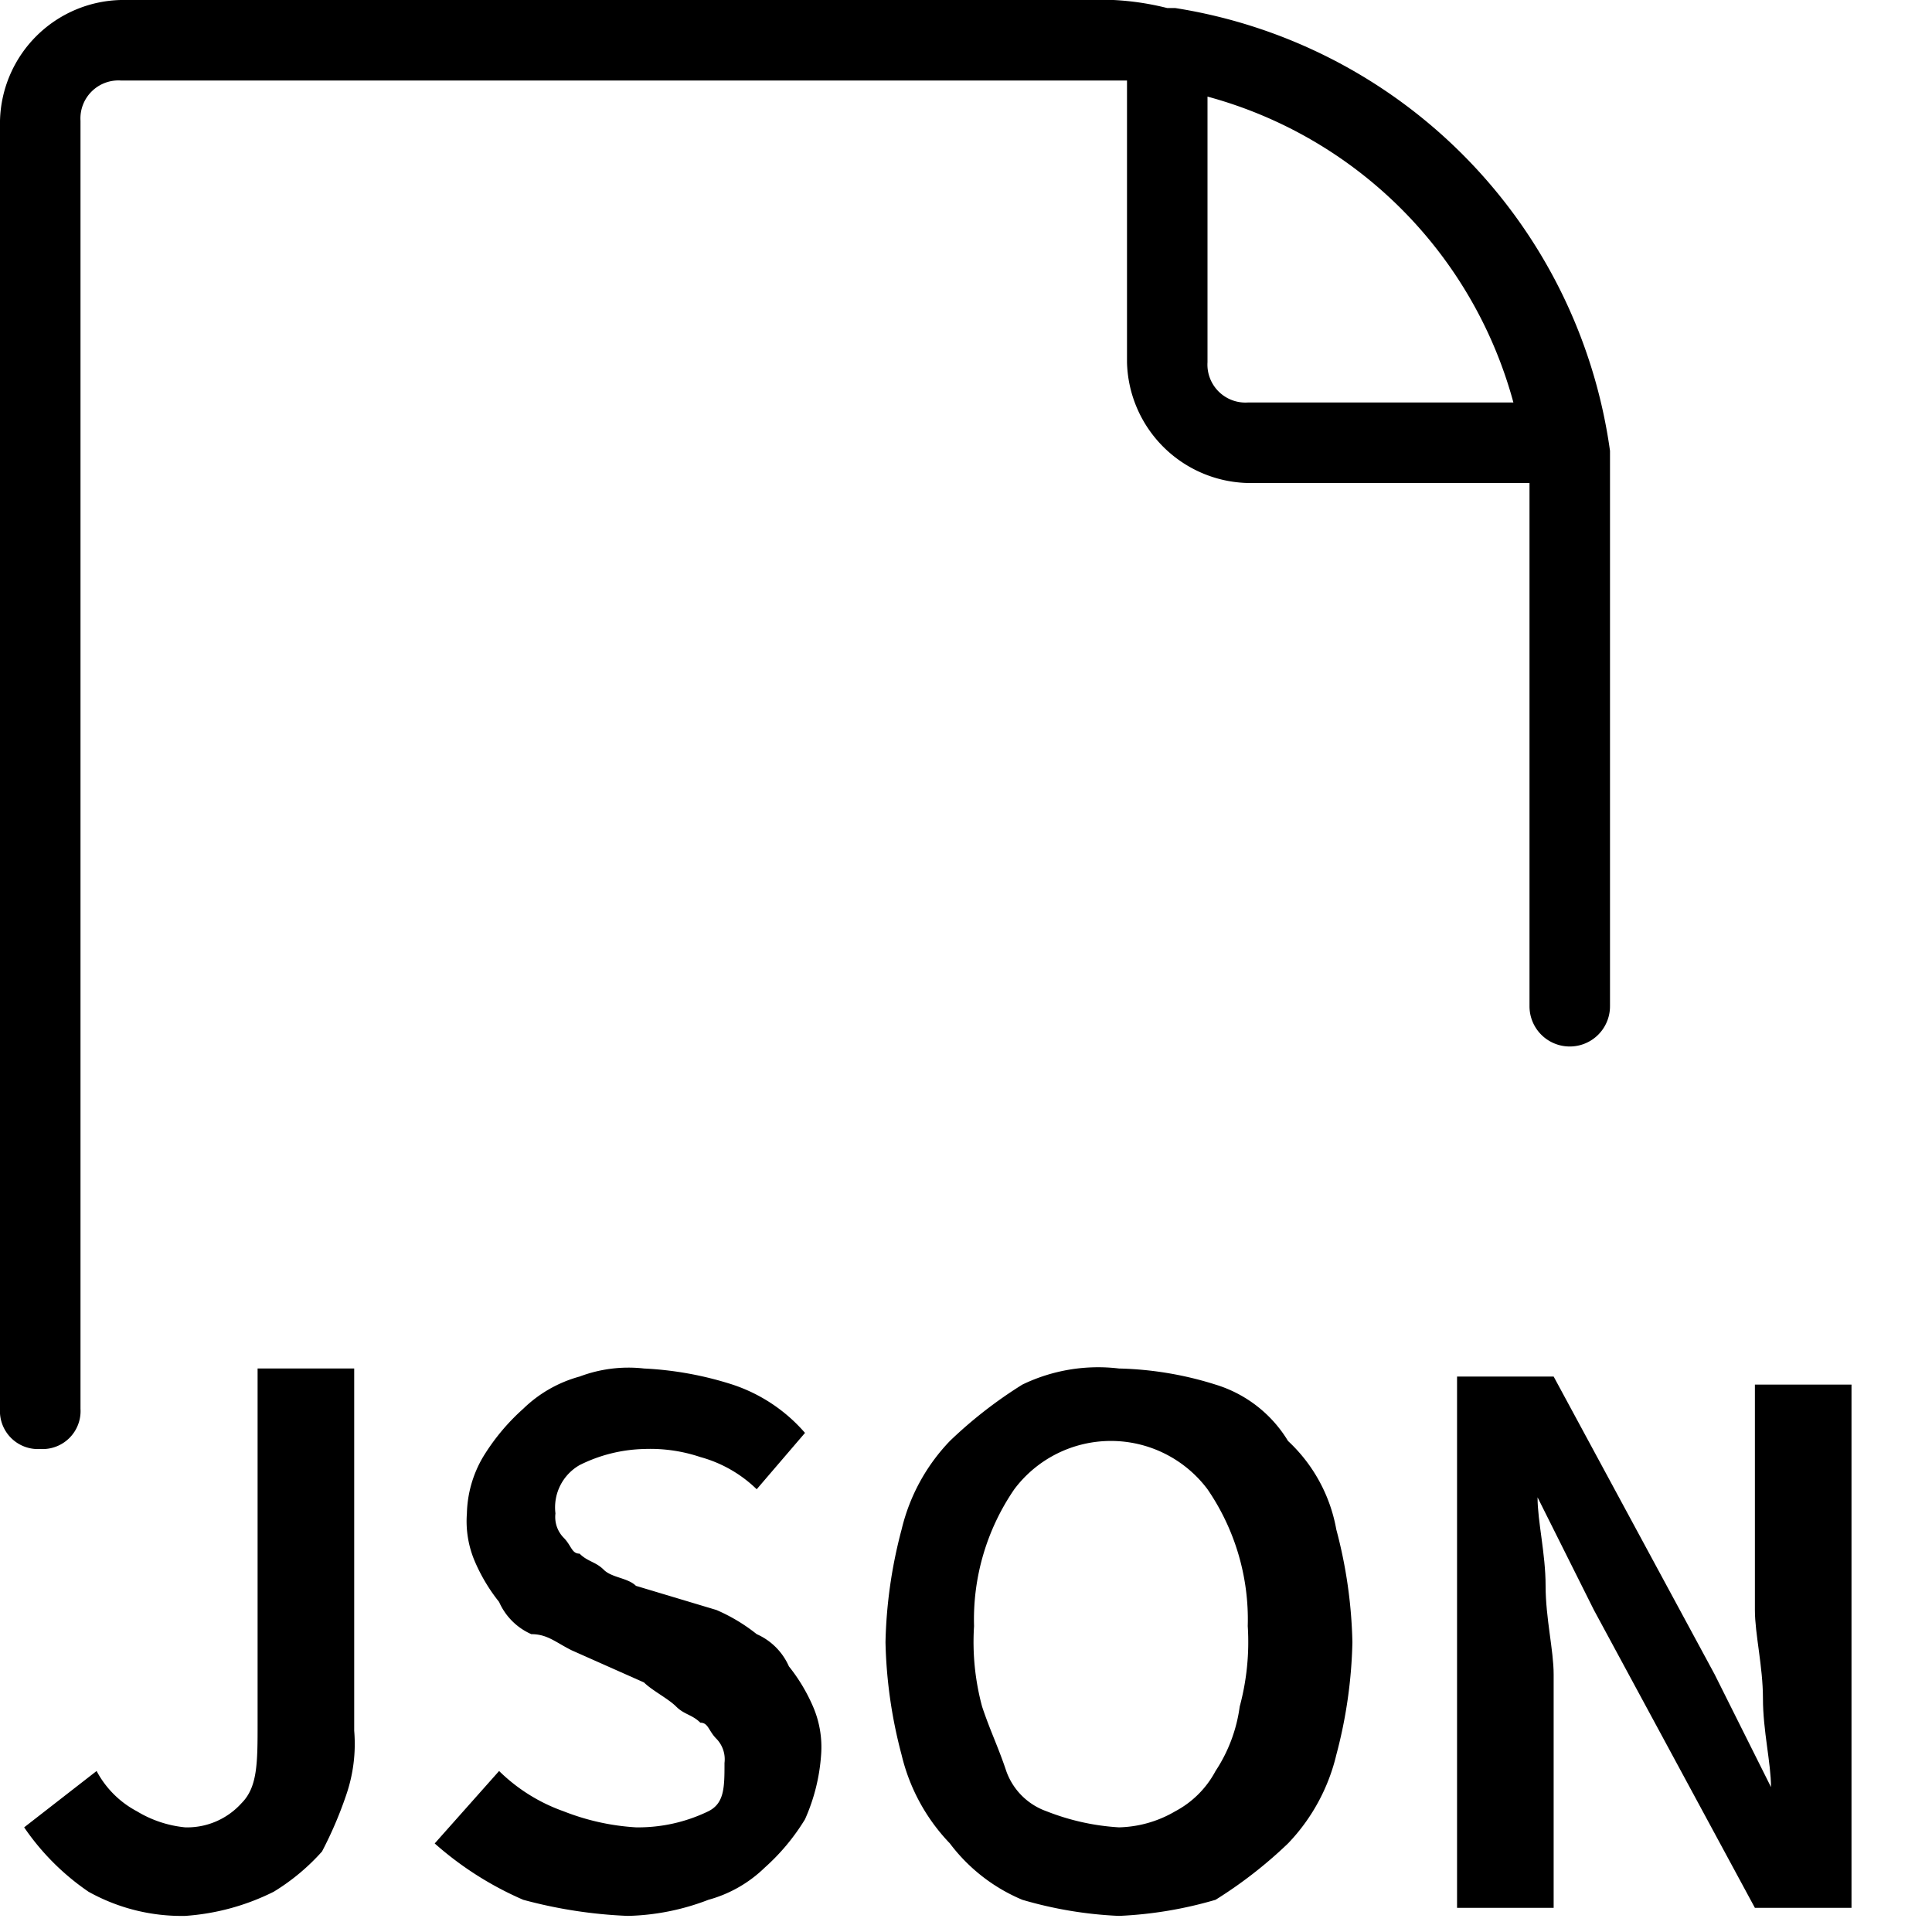 <svg xmlns="http://www.w3.org/2000/svg" viewBox="0 0 24 24">
  <defs>
    <style>
      .a {
        isolation: isolate;
      }
    </style>
  </defs>
  <title>Artboard 1</title>
  <path d="M20,5.6A6.471,6.471,0,0,0,14.6.1h-.1a3.402,3.402,0,0,0-1-.1H1.5A1.538,1.538,0,0,0,0,1.5v16a.472.472,0,0,0,.5.5.472.472,0,0,0,.5-.5V1.5A.472.472,0,0,1,1.5,1H14V4.5A1.538,1.538,0,0,0,15.5,6H19v6.5a.5.5,0,0,0,1,0V5.6ZM15,4.5V1.2A5.4,5.4,0,0,1,18.8,5H15.5A.472.472,0,0,1,15,4.5Z"/>
  <g class="a">
    <path d="M2.3,23.8a2.375,2.375,0,0,1-1.2-.3,3.044,3.044,0,0,1-.8-.8l.9-.7a1.205,1.205,0,0,0,.5.5,1.421,1.421,0,0,0,.6.2.908.908,0,0,0,.7-.3c.2-.2.2-.5.2-1V17H4.4v4.5a1.949,1.949,0,0,1-.1.8A4.875,4.875,0,0,1,4,23a2.651,2.651,0,0,1-.6.5A2.9,2.9,0,0,1,2.3,23.8Z"/>
    <path d="M7.8,23.8a5.853,5.853,0,0,1-1.3-.2,4.129,4.129,0,0,1-1.1-.7l.8-.9a2.177,2.177,0,0,0,.8.5,2.92,2.92,0,0,0,.9.2,1.997,1.997,0,0,0,.9-.2c.2-.1.2-.3.2-.6a.367.367,0,0,0-.1-.3c-.1-.1-.1-.2-.2-.2-.1-.1-.2-.1-.3-.2s-.3-.2-.4-.3l-.9-.4c-.2-.1-.3-.2-.5-.2a.781.781,0,0,1-.4-.4,2.186,2.186,0,0,1-.3-.5,1.268,1.268,0,0,1-.1-.6,1.445,1.445,0,0,1,.2-.7,2.651,2.651,0,0,1,.5-.6,1.612,1.612,0,0,1,.7-.4A1.719,1.719,0,0,1,8,17a4.253,4.253,0,0,1,1.1.2,2.034,2.034,0,0,1,.9.6l-.6.7a1.612,1.612,0,0,0-.7-.4A1.952,1.952,0,0,0,8,18a1.884,1.884,0,0,0-.8.2.605.605,0,0,0-.3.6.367.367,0,0,0,.1.3c.1.1.1.2.2.2.1.1.2.1.3.2s.3.1.4.2l1,.3a2.186,2.186,0,0,1,.5.3.781.781,0,0,1,.4.4,2.186,2.186,0,0,1,.3.5,1.268,1.268,0,0,1,.1.6,2.354,2.354,0,0,1-.2.8,2.651,2.651,0,0,1-.5.6,1.612,1.612,0,0,1-.7.4A2.958,2.958,0,0,1,7.8,23.8Z"/>
    <path d="M13.9,23.8a5.019,5.019,0,0,1-1.2-.2,2.178,2.178,0,0,1-.9-.7,2.384,2.384,0,0,1-.6-1.1,5.902,5.902,0,0,1-.2-1.4,5.902,5.902,0,0,1,.2-1.4,2.384,2.384,0,0,1,.6-1.1,5.496,5.496,0,0,1,.9-.7,2.165,2.165,0,0,1,1.2-.2,4.298,4.298,0,0,1,1.2.2,1.596,1.596,0,0,1,.9.7,1.975,1.975,0,0,1,.6,1.1,5.902,5.902,0,0,1,.2,1.4,5.902,5.902,0,0,1-.2,1.4,2.384,2.384,0,0,1-.6,1.1,5.496,5.496,0,0,1-.9.7A5.019,5.019,0,0,1,13.9,23.8Zm0-1.1a1.445,1.445,0,0,0,.7-.2,1.205,1.205,0,0,0,.5-.5,1.909,1.909,0,0,0,.3-.8,3.083,3.083,0,0,0,.1-1,2.86,2.86,0,0,0-.5-1.7,1.5,1.5,0,0,0-2.4,0,2.86,2.86,0,0,0-.5,1.7,3.083,3.083,0,0,0,.1,1c.1.3.2.5.3.8a.821.821,0,0,0,.5.5A2.92,2.92,0,0,0,13.9,22.7Z"/>
    <path d="M18.1,23.6V17.1h1.2l2,3.7.7,1.4h0c0-.3-.1-.7-.1-1.1s-.1-.8-.1-1.1V17.2H23v6.5H21.8l-2-3.7-.7-1.4h0c0,.3.1.7.1,1.1s.1.8.1,1.1v2.9H18.1Z"/>
  </g>
</svg>
